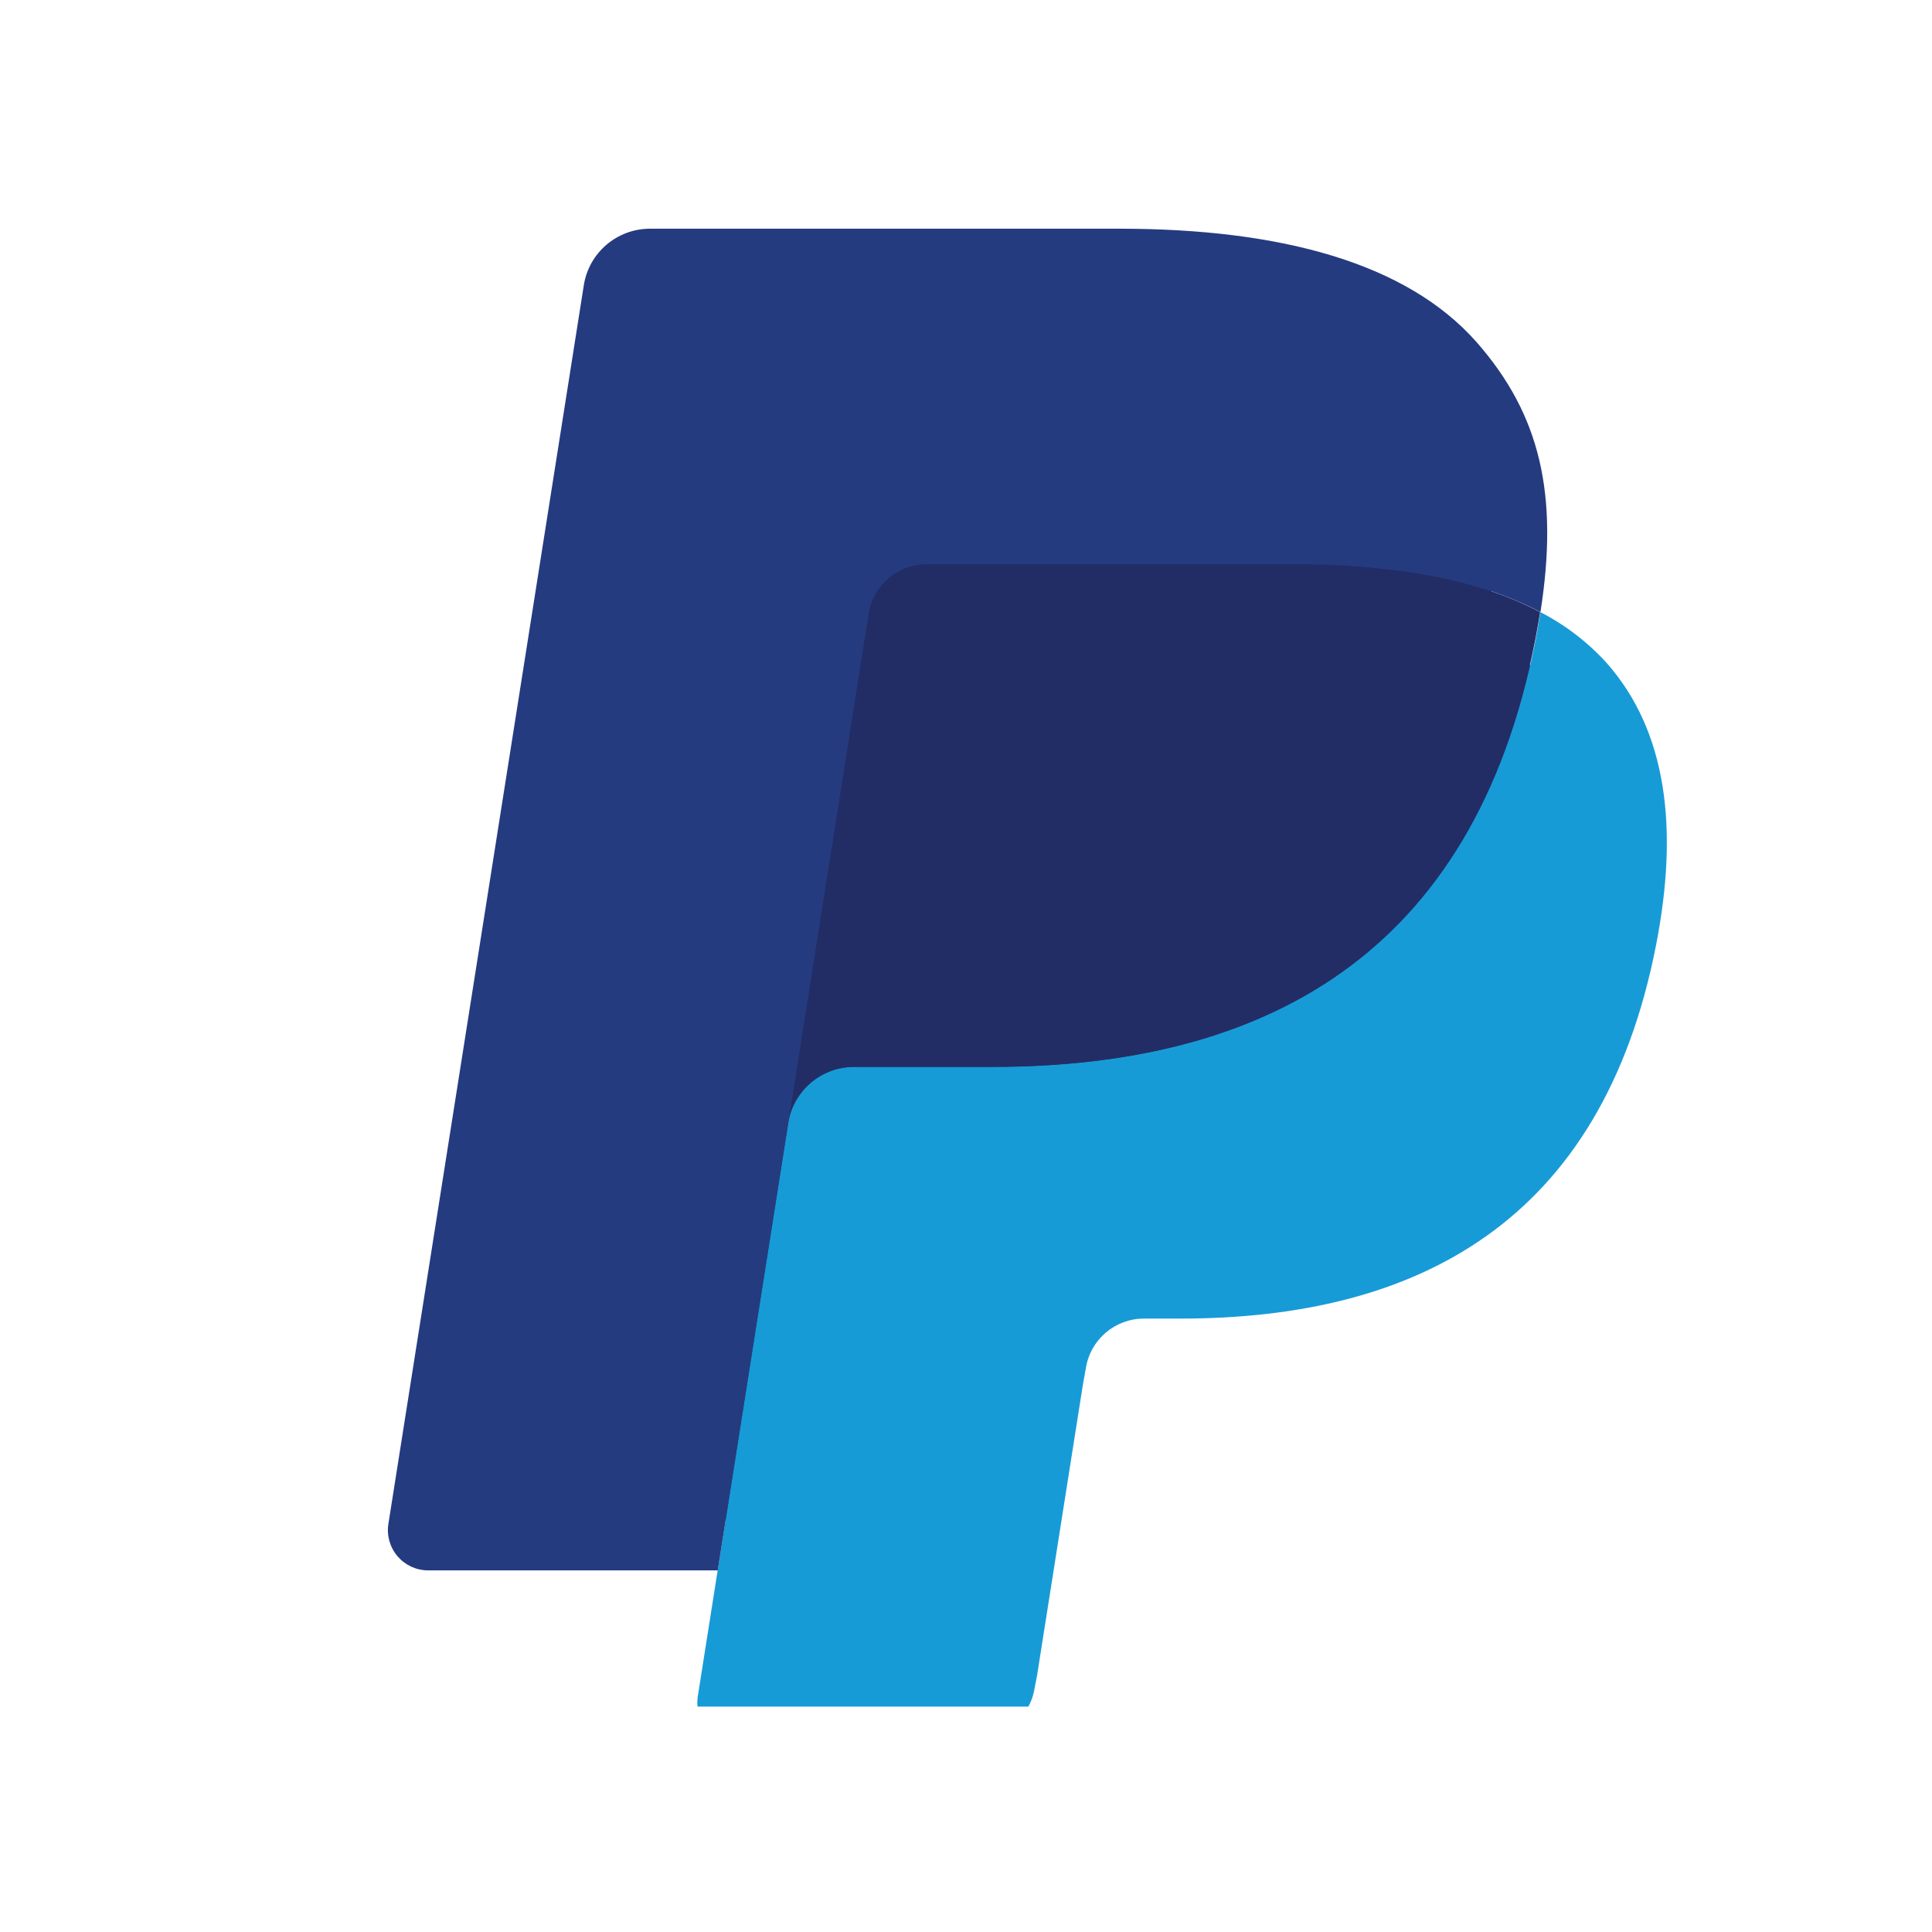 <svg width="24" height="24" viewBox="0 0 24 24" fill="none" xmlns="http://www.w3.org/2000/svg">
<g clip-path="url(#clip0_2559_10047)">
<path d="M9.329 20.951L9.654 18.888L8.93 18.871H5.475L7.876 3.644C7.883 3.597 7.907 3.555 7.943 3.524C7.979 3.494 8.024 3.477 8.071 3.477H13.898C15.832 3.477 17.167 3.88 17.864 4.674C18.191 5.047 18.399 5.436 18.5 5.865C18.605 6.315 18.607 6.852 18.504 7.508L18.497 7.555V7.975L18.824 8.16C19.073 8.287 19.297 8.458 19.485 8.665C19.765 8.983 19.945 9.389 20.022 9.869C20.101 10.363 20.075 10.95 19.945 11.616C19.796 12.381 19.555 13.047 19.23 13.593C18.943 14.081 18.556 14.505 18.096 14.835C17.664 15.142 17.15 15.375 16.569 15.524C16.006 15.671 15.365 15.745 14.661 15.745H14.207C13.883 15.745 13.568 15.861 13.321 16.071C13.074 16.282 12.91 16.575 12.859 16.896L12.825 17.081L12.251 20.719L12.225 20.852C12.218 20.894 12.206 20.916 12.188 20.93C12.172 20.944 12.151 20.951 12.129 20.951H9.329Z" fill="#253B80"/>
<path d="M19.135 7.604C19.118 7.715 19.098 7.829 19.076 7.945C18.307 11.89 15.678 13.253 12.321 13.253H10.611C10.201 13.253 9.855 13.552 9.791 13.957L8.915 19.508L8.667 21.081C8.658 21.144 8.661 21.207 8.679 21.268C8.696 21.329 8.726 21.385 8.767 21.433C8.808 21.482 8.859 21.52 8.916 21.547C8.974 21.573 9.036 21.587 9.099 21.587H12.131C12.49 21.587 12.795 21.326 12.852 20.972L12.882 20.818L13.453 17.195L13.489 16.996C13.545 16.641 13.851 16.38 14.21 16.38H14.663C17.601 16.38 19.901 15.187 20.573 11.736C20.854 10.294 20.708 9.09 19.965 8.243C19.73 7.982 19.448 7.765 19.135 7.604Z" fill="#179BD7"/>
<path d="M18.328 7.283C18.083 7.212 17.833 7.157 17.581 7.117C17.082 7.041 16.578 7.004 16.074 7.007H11.507C11.333 7.007 11.165 7.069 11.033 7.182C10.901 7.295 10.813 7.452 10.787 7.624L9.815 13.777L9.787 13.957C9.817 13.761 9.917 13.582 10.067 13.453C10.218 13.324 10.409 13.253 10.608 13.254H12.317C15.675 13.254 18.304 11.89 19.072 7.945C19.095 7.829 19.114 7.715 19.132 7.604C18.929 7.497 18.718 7.408 18.5 7.337C18.443 7.318 18.386 7.3 18.328 7.283Z" fill="#222D65"/>
<path d="M10.79 7.624C10.817 7.452 10.904 7.295 11.036 7.182C11.168 7.069 11.337 7.008 11.511 7.008H16.078C16.619 7.008 17.124 7.044 17.585 7.118C17.896 7.167 18.204 7.24 18.505 7.337C18.731 7.413 18.942 7.501 19.136 7.604C19.365 6.146 19.134 5.153 18.346 4.254C17.477 3.265 15.909 2.841 13.902 2.841H8.075C7.665 2.841 7.315 3.139 7.252 3.545L4.825 18.929C4.813 19 4.818 19.073 4.837 19.143C4.857 19.213 4.891 19.277 4.938 19.332C4.985 19.387 5.043 19.431 5.109 19.462C5.175 19.492 5.246 19.508 5.318 19.508H8.916L9.819 13.777L10.79 7.624Z" fill="#253B80"/>
</g>
<defs>
<clipPath id="clip0_2559_10047">
<rect width="24" height="19.2" fill="white" transform="translate(0 2)"/>
</clipPath>
</defs>
</svg>

